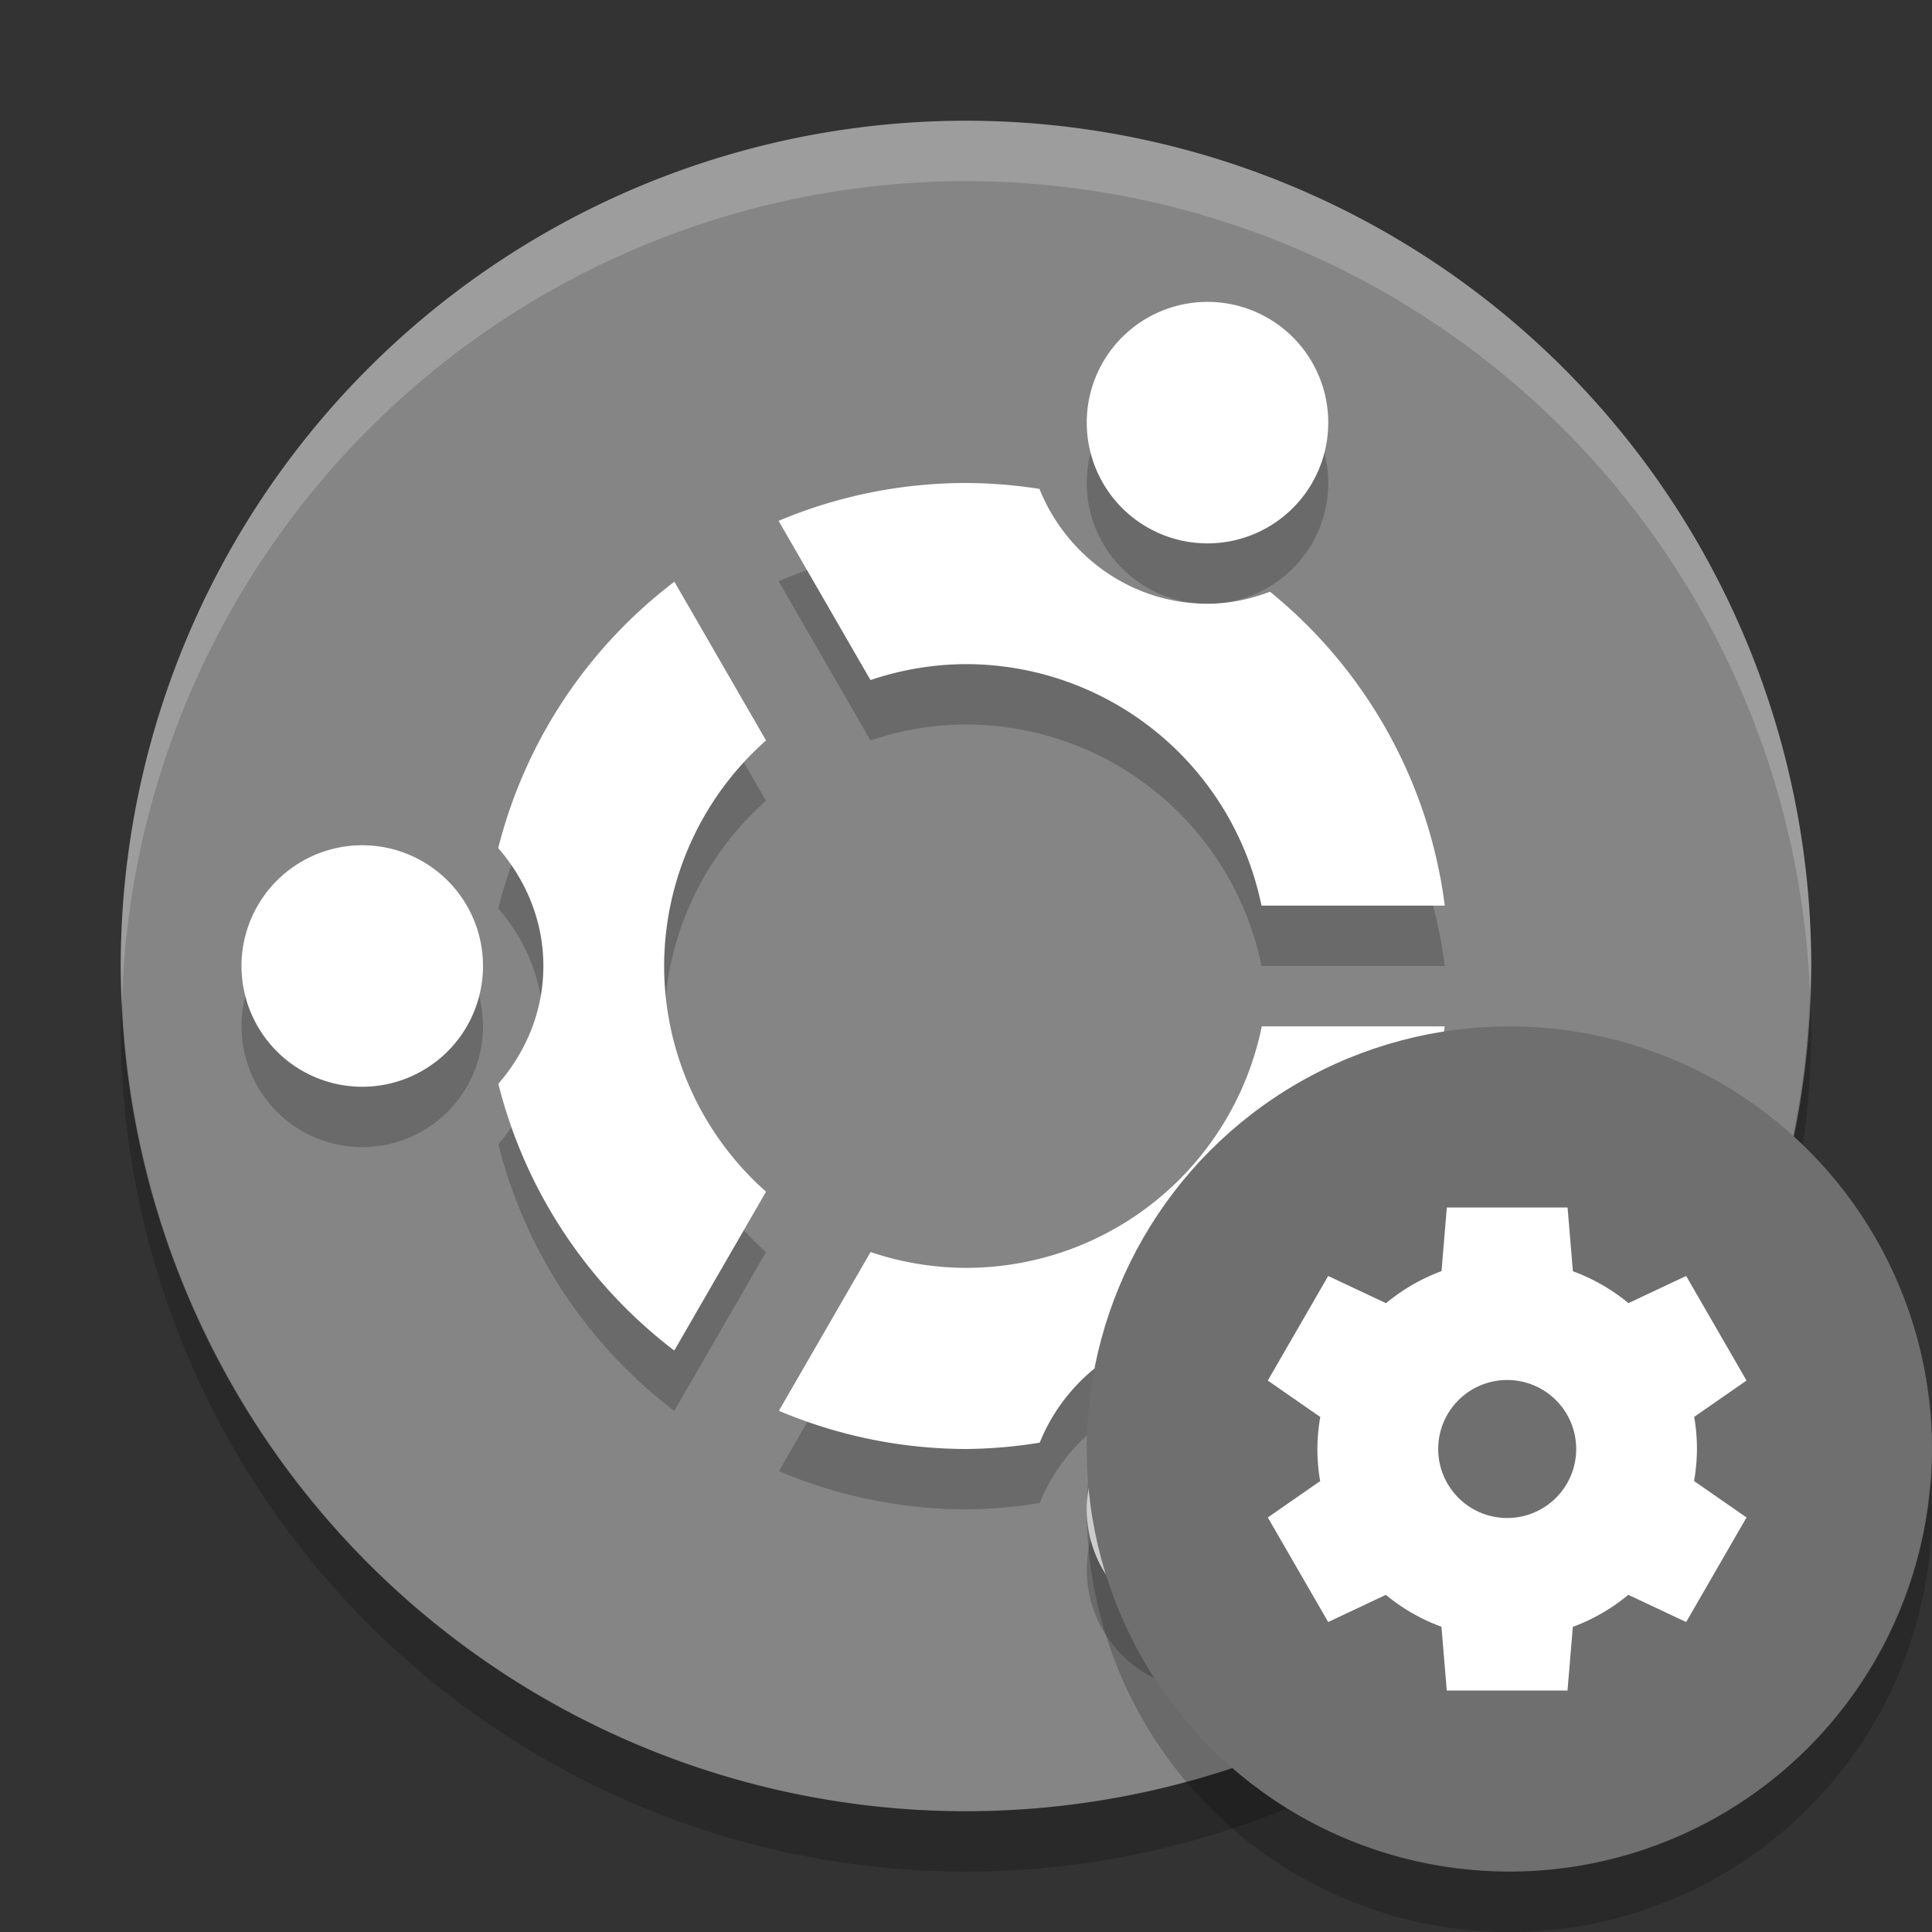 <svg xmlns="http://www.w3.org/2000/svg" width="32" height="32" version="1.1">
 <rect width="100%" height="100%" fill="#333333" stroke="none"/>
 <path fill="#858585" d="m30 16a14 14 0 0 1 -14 14 14 14 0 0 1 -14 -14 14 14 0 0 1 14 -14 14 14 0 0 1 14 14z"/>
 <path opacity=".2" d="m29.979 16.414a14 14 0 0 1 -13.979 13.586 14 14 0 0 1 -13.978 -13.414 14 14 0 0 0 -0.022 0.414 14 14 0 0 0 14 14 14 14 0 0 0 14 -14 14 14 0 0 0 -0.021 -0.586z"/>
 <path stroke-width="4" opacity=".2" d="m23.93 16a8 8 0 0 0 -2.895 -5.199c-0.325 0.121-0.67 0.199-1.035 0.199-1.258 0-2.34-0.794-2.783-1.902a8 8 0 0 0 -1.217 -0.098 8 8 0 0 0 -3.104 0.627l1.522 2.637a5 5 0 0 1 1.582 -0.264 5 5 0 0 1 4.894 4h3.035zm-0.002 2h-3.029a5 5 0 0 1 -4.898 4 5 5 0 0 1 -1.582 -0.262l-1.518 2.629a8 8 0 0 0 3.099 0.633 8 8 0 0 0 1.221 -0.105c0.444-1.104 1.524-1.895 2.779-1.895 0.366 0 0.713 0.077 1.039 0.199a8 8 0 0 0 2.889 -5.199zm-1.928-10a2 2 0 0 0 -2 -2 2 2 0 0 0 -2 2 2 2 0 0 0 2 2 2 2 0 0 0 2 -2zm0 18a2 2 0 0 0 -2 -2 2 2 0 0 0 -2 2 2 2 0 0 0 2 2 2 2 0 0 0 2 -2zm-9.312-12.736-1.518-2.629a8 8 0 0 0 -2.918 4.412c0.459 0.528 0.748 1.206 0.748 1.953 0 0.746-0.288 1.424-0.746 1.951a8 8 0 0 0 2.914 4.418l1.52-2.631a5 5 0 0 1 -1.688 -3.738 5 5 0 0 1 1.688 -3.736zm-4.688 3.736a2 2 0 0 0 -2 -2 2 2 0 0 0 -2 2 2 2 0 0 0 2 2 2 2 0 0 0 2 -2z"/>
 <path fill="#fff" stroke-width="4" d="m23.93 15a8 8 0 0 0 -2.895 -5.199c-0.325 0.122-0.67 0.199-1.035 0.199-1.258 0-2.34-0.794-2.783-1.902a8 8 0 0 0 -1.217 -0.098 8 8 0 0 0 -3.104 0.627l1.522 2.637a5 5 0 0 1 1.582 -0.264 5 5 0 0 1 4.894 4h3.035zm-0.002 2h-3.029a5 5 0 0 1 -4.898 4 5 5 0 0 1 -1.582 -0.262l-1.518 2.629a8 8 0 0 0 3.099 0.633 8 8 0 0 0 1.221 -0.105c0.444-1.104 1.524-1.895 2.779-1.895 0.366 0 0.713 0.077 1.039 0.199a8 8 0 0 0 2.889 -5.199zm-1.928-10a2 2 0 0 0 -2 -2 2 2 0 0 0 -2 2 2 2 0 0 0 2 2 2 2 0 0 0 2 -2zm0 18a2 2 0 0 0 -2 -2 2 2 0 0 0 -2 2 2 2 0 0 0 2 2 2 2 0 0 0 2 -2zm-9.312-12.736-1.518-2.629a8 8 0 0 0 -2.918 4.412c0.459 0.528 0.748 1.206 0.748 1.953 0 0.746-0.288 1.424-0.746 1.951a8 8 0 0 0 2.914 4.418l1.52-2.631a5 5 0 0 1 -1.688 -3.738 5 5 0 0 1 1.688 -3.736zm-4.688 3.736a2 2 0 0 0 -2 -2 2 2 0 0 0 -2 2 2 2 0 0 0 2 2 2 2 0 0 0 2 -2z"/>
 <circle fill="#6f6f6f" fill-rule="evenodd" cx="25" cy="24" r="7"/>
 <path fill="#fff" d="m23.964 20-0.088 1.054a3.143 3.143 0 0 0 -0.919 0.531l-0.958-0.451-1 1.732 0.869 0.604a3.143 3.143 0 0 0 -0.048 0.53 3.143 3.143 0 0 0 0.046 0.532l-0.867 0.602 1 1.732 0.955-0.45a3.143 3.143 0 0 0 0.921 0.528l0.088 1.056h2l0.088-1.054a3.143 3.143 0 0 0 0.919 -0.531l0.958 0.451 1-1.732-0.869-0.604a3.143 3.143 0 0 0 0.048 -0.53 3.143 3.143 0 0 0 -0.046 -0.532l0.867-0.602-1-1.732-0.955 0.45a3.143 3.143 0 0 0 -0.921 -0.528l-0.088-1.056h-2zm1 2.857a1.143 1.143 0 0 1 1.143 1.143 1.143 1.143 0 0 1 -1.143 1.143 1.143 1.143 0 0 1 -1.143 -1.143 1.143 1.143 0 0 1 1.143 -1.143z"/>
 <path fill="#fff" opacity=".2" d="m16 2a14 14 0 0 0 -14 14 14 14 0 0 0 0.021 0.586 14 14 0 0 1 13.978 -13.586 14 14 0 0 1 13.979 13.414 14 14 0 0 0 0.021 -0.414 14 14 0 0 0 -14 -14z"/>
 <path fill-rule="evenodd" opacity=".2" d="m31.977 24.459a7 7 0 0 1 -6.977 6.541 7 7 0 0 1 -6.977 -6.459 7 7 0 0 0 -0.023 0.459 7 7 0 0 0 7 7 7 7 0 0 0 7 -7 7 7 0 0 0 -0.023 -0.541z"/>
</svg>
